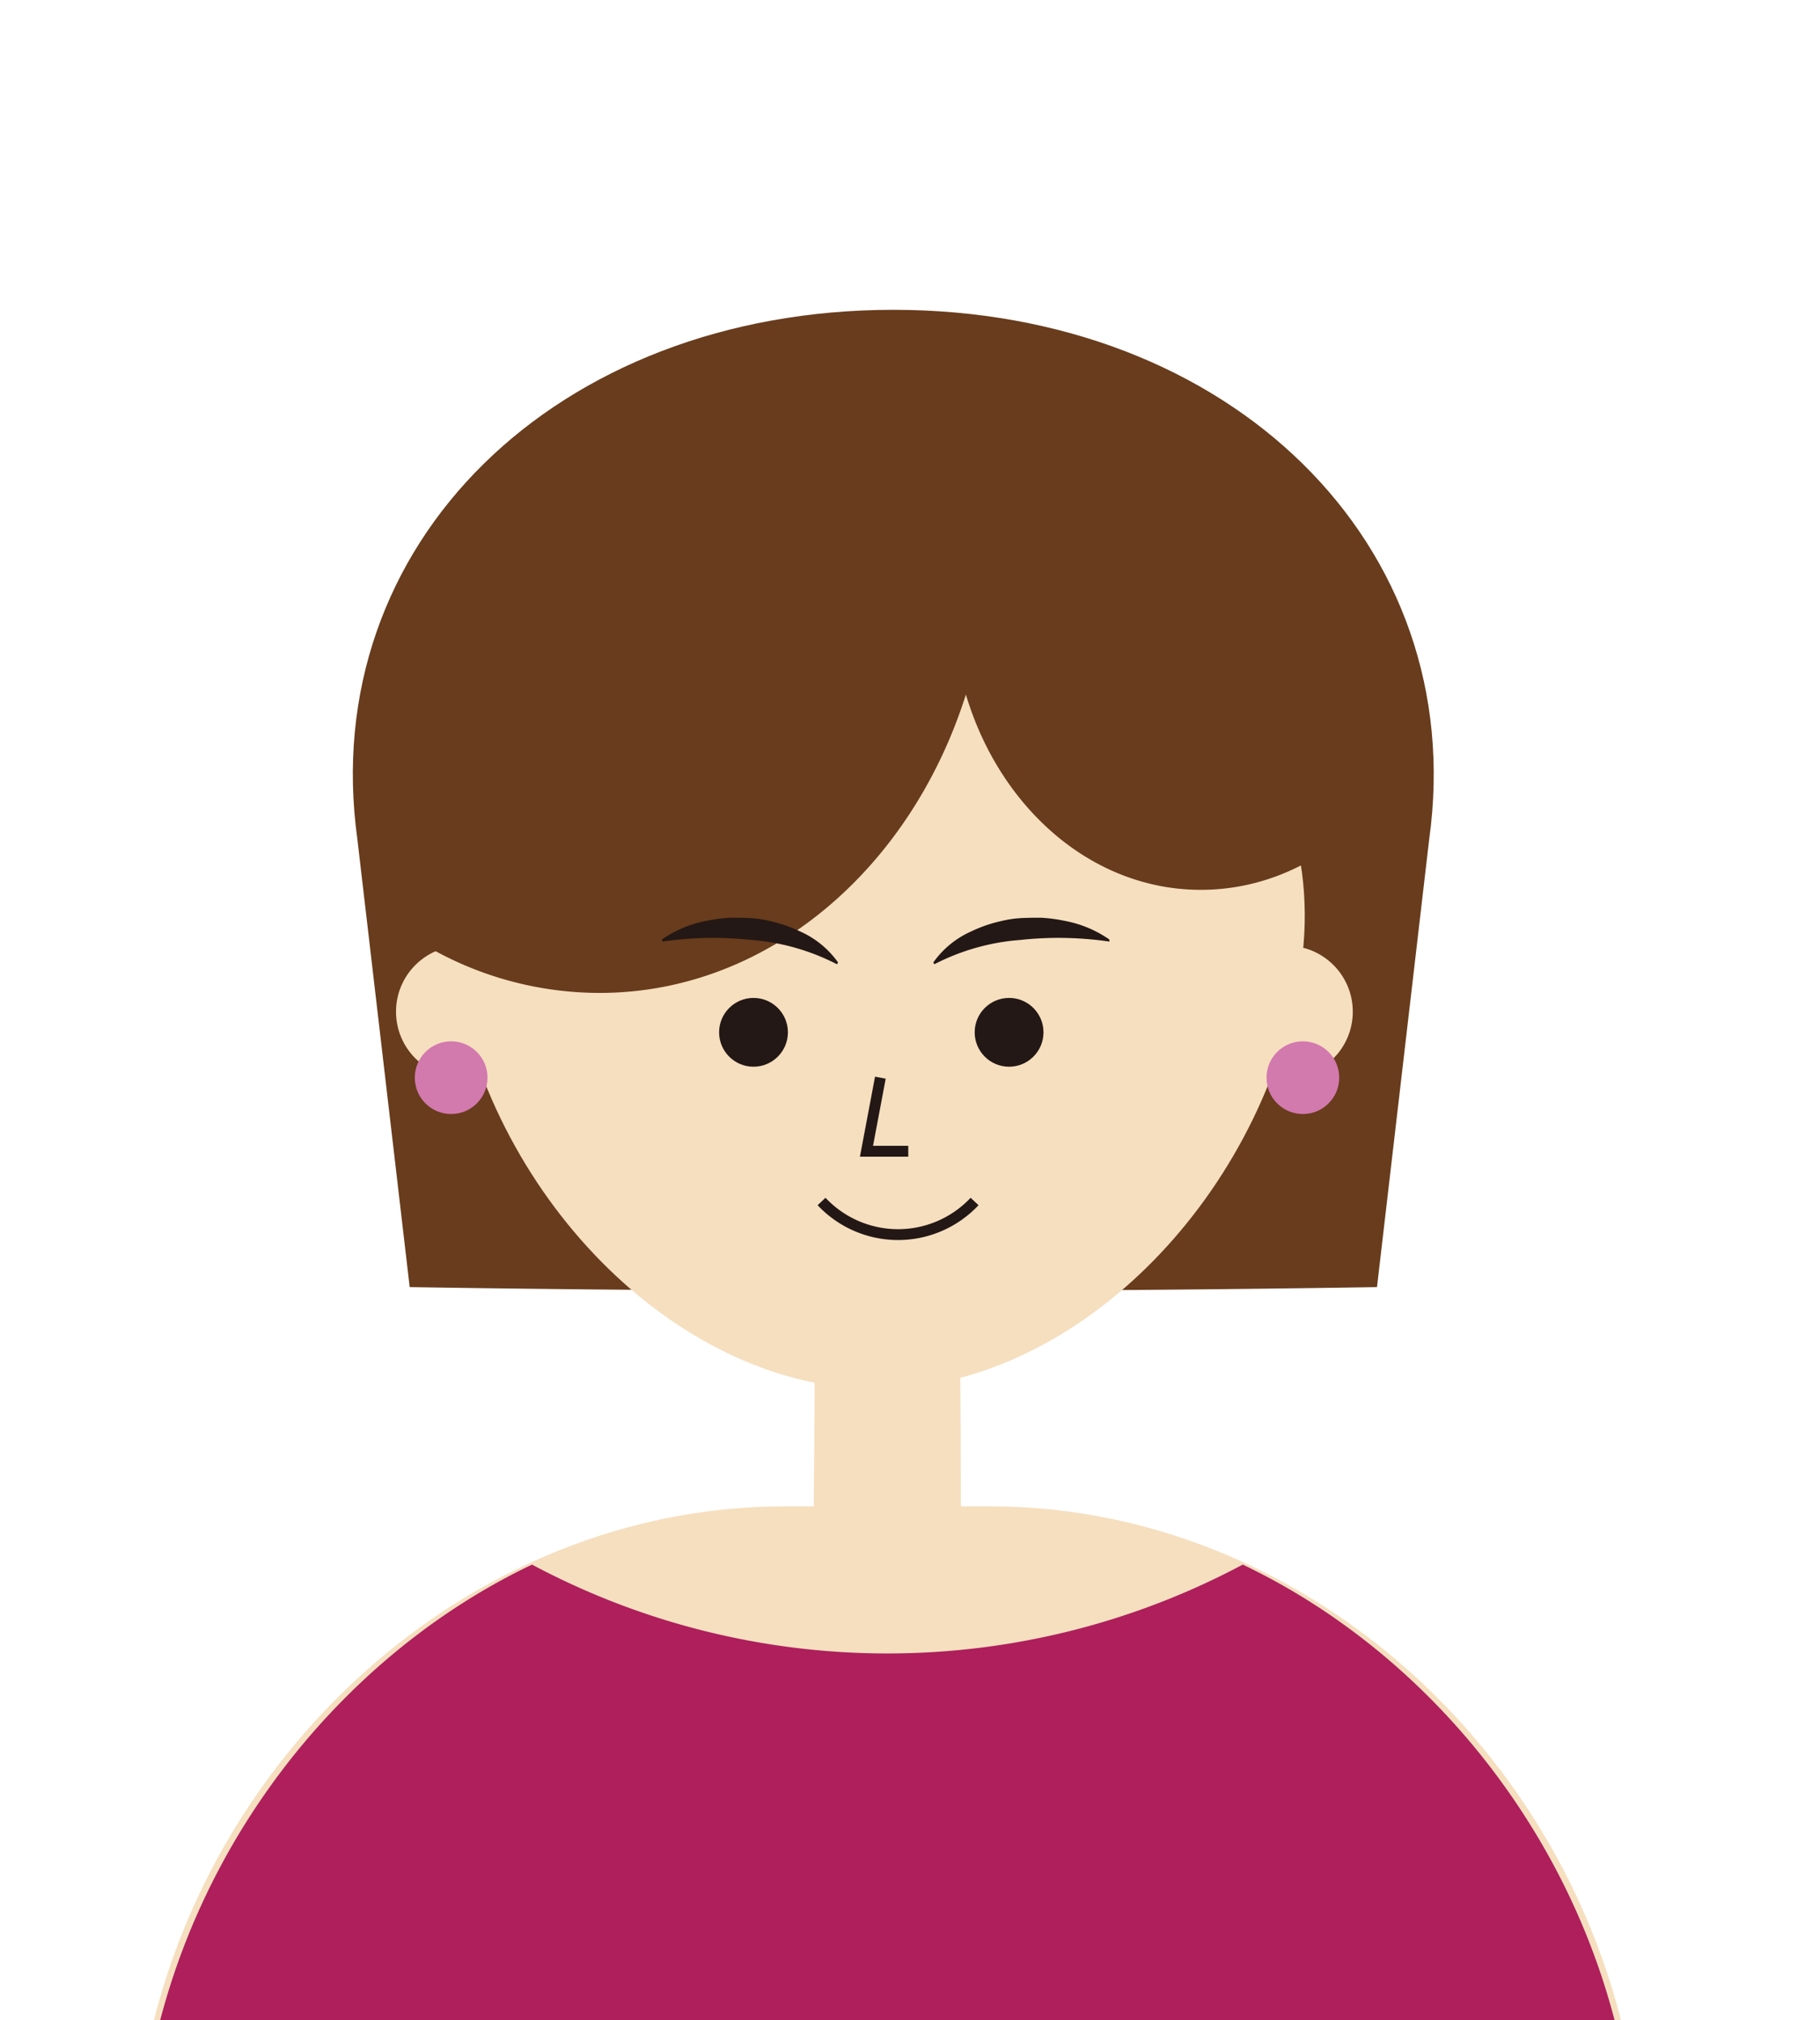 <svg xmlns="http://www.w3.org/2000/svg" viewBox="0 0 167.7 186.15"><defs><style>.cls-1{fill:#f6dfbf;}.cls-2{fill:#ae1f5c;}.cls-3{fill:#683c1c;}.cls-4{fill:#231815;}.cls-5{fill:none;stroke:#231815;stroke-miterlimit:10;}.cls-6{fill:#d279ae;}</style></defs><g id="パーツ"><path class="cls-1" d="M91.2,138.81H88.54q0-7.06-.07-14.12H75.06q0,7.06-.08,14.12H72.33c-31.18,0-58.06,26.54-60,59.28h0c-2,32.74,24.51,59.28,59.16,59.28H92.08c34.65,0,61.13-26.54,59.15-59.28h0C149.25,165.35,122.37,138.81,91.2,138.81Z"/><path class="cls-2" d="M114.51,144.18a69.56,69.56,0,0,1-65.49,0c-19.6,9.35-34.64,30-36.19,53.91h0c-2.32,32.74,23.92,59.28,58.62,59.28H92.08c34.69,0,60.94-26.54,58.62-59.28h0C149.15,174.15,134.11,153.53,114.51,144.18Z"/><path class="cls-3" d="M126.88,118.61q-44.56.7-89.13,0Q35.34,98,32.93,77.34c-3.77-27.2,18.34-48.78,49.38-48.79h0c31,0,53.15,21.59,49.38,48.79Q129.29,98,126.88,118.61Z"/><circle class="cls-1" cx="118.57" cy="93.23" r="6.08"/><circle class="cls-1" cx="42.57" cy="93.23" r="6.08"/><path class="cls-1" d="M80.81,128h0C63,128,45.59,111.1,41.89,90h0C38.18,68.89,55.61,51.4,80.81,51.4h0c25.2,0,42.62,17.49,38.92,38.59h0C116,111.1,98.6,128,80.81,128Z"/><path class="cls-3" d="M128.81,71.56c-3.34-16.57-17.69-29.71-36-33.08a26.83,26.83,0,0,0-2.09,3.58c-.2-1.37-.47-2.7-.78-4a52.68,52.68,0,0,0-6.45-.41C58,37.63,37.4,56.14,37.4,79a37.2,37.2,0,0,0,.78,7.5,31.77,31.77,0,0,0,17.07,5C70.73,91.5,83.92,80.07,89,64c3.12,10.47,11.63,18,21.64,18C118.05,82,124.62,77.93,128.81,71.56Z"/><circle class="cls-4" cx="69.43" cy="95.13" r="3.17"/><circle class="cls-4" cx="92.98" cy="95.13" r="3.17"/><path class="cls-4" d="M61,86.57a10.54,10.54,0,0,1,4.09-1.71,14.46,14.46,0,0,1,2.18-.29c.73,0,1.46,0,2.2.06s1.46.23,2.17.42a13.3,13.3,0,0,1,2.1.79,8.56,8.56,0,0,1,3.48,2.85l-.1.17a20.59,20.59,0,0,0-7.87-2.24,32.33,32.33,0,0,0-8.22.15Z"/><path class="cls-4" d="M102.21,86.57a10.58,10.58,0,0,0-4.1-1.71,14.33,14.33,0,0,0-2.17-.29c-.74,0-1.47,0-2.2.06s-1.46.23-2.18.42a13.19,13.19,0,0,0-2.09.79A8.49,8.49,0,0,0,86,88.69l.09.17A20.59,20.59,0,0,1,94,86.62a32.4,32.4,0,0,1,8.23.15Z"/><polyline class="cls-5" points="81.12 99.31 79.84 106.09 83.69 106.09"/><path class="cls-5" d="M75.7,110.72a9.67,9.67,0,0,0,14.1,0"/><circle class="cls-6" cx="41.57" cy="99.31" r="3.35"/><circle class="cls-6" cx="120.05" cy="99.31" r="3.35"/></g></svg>